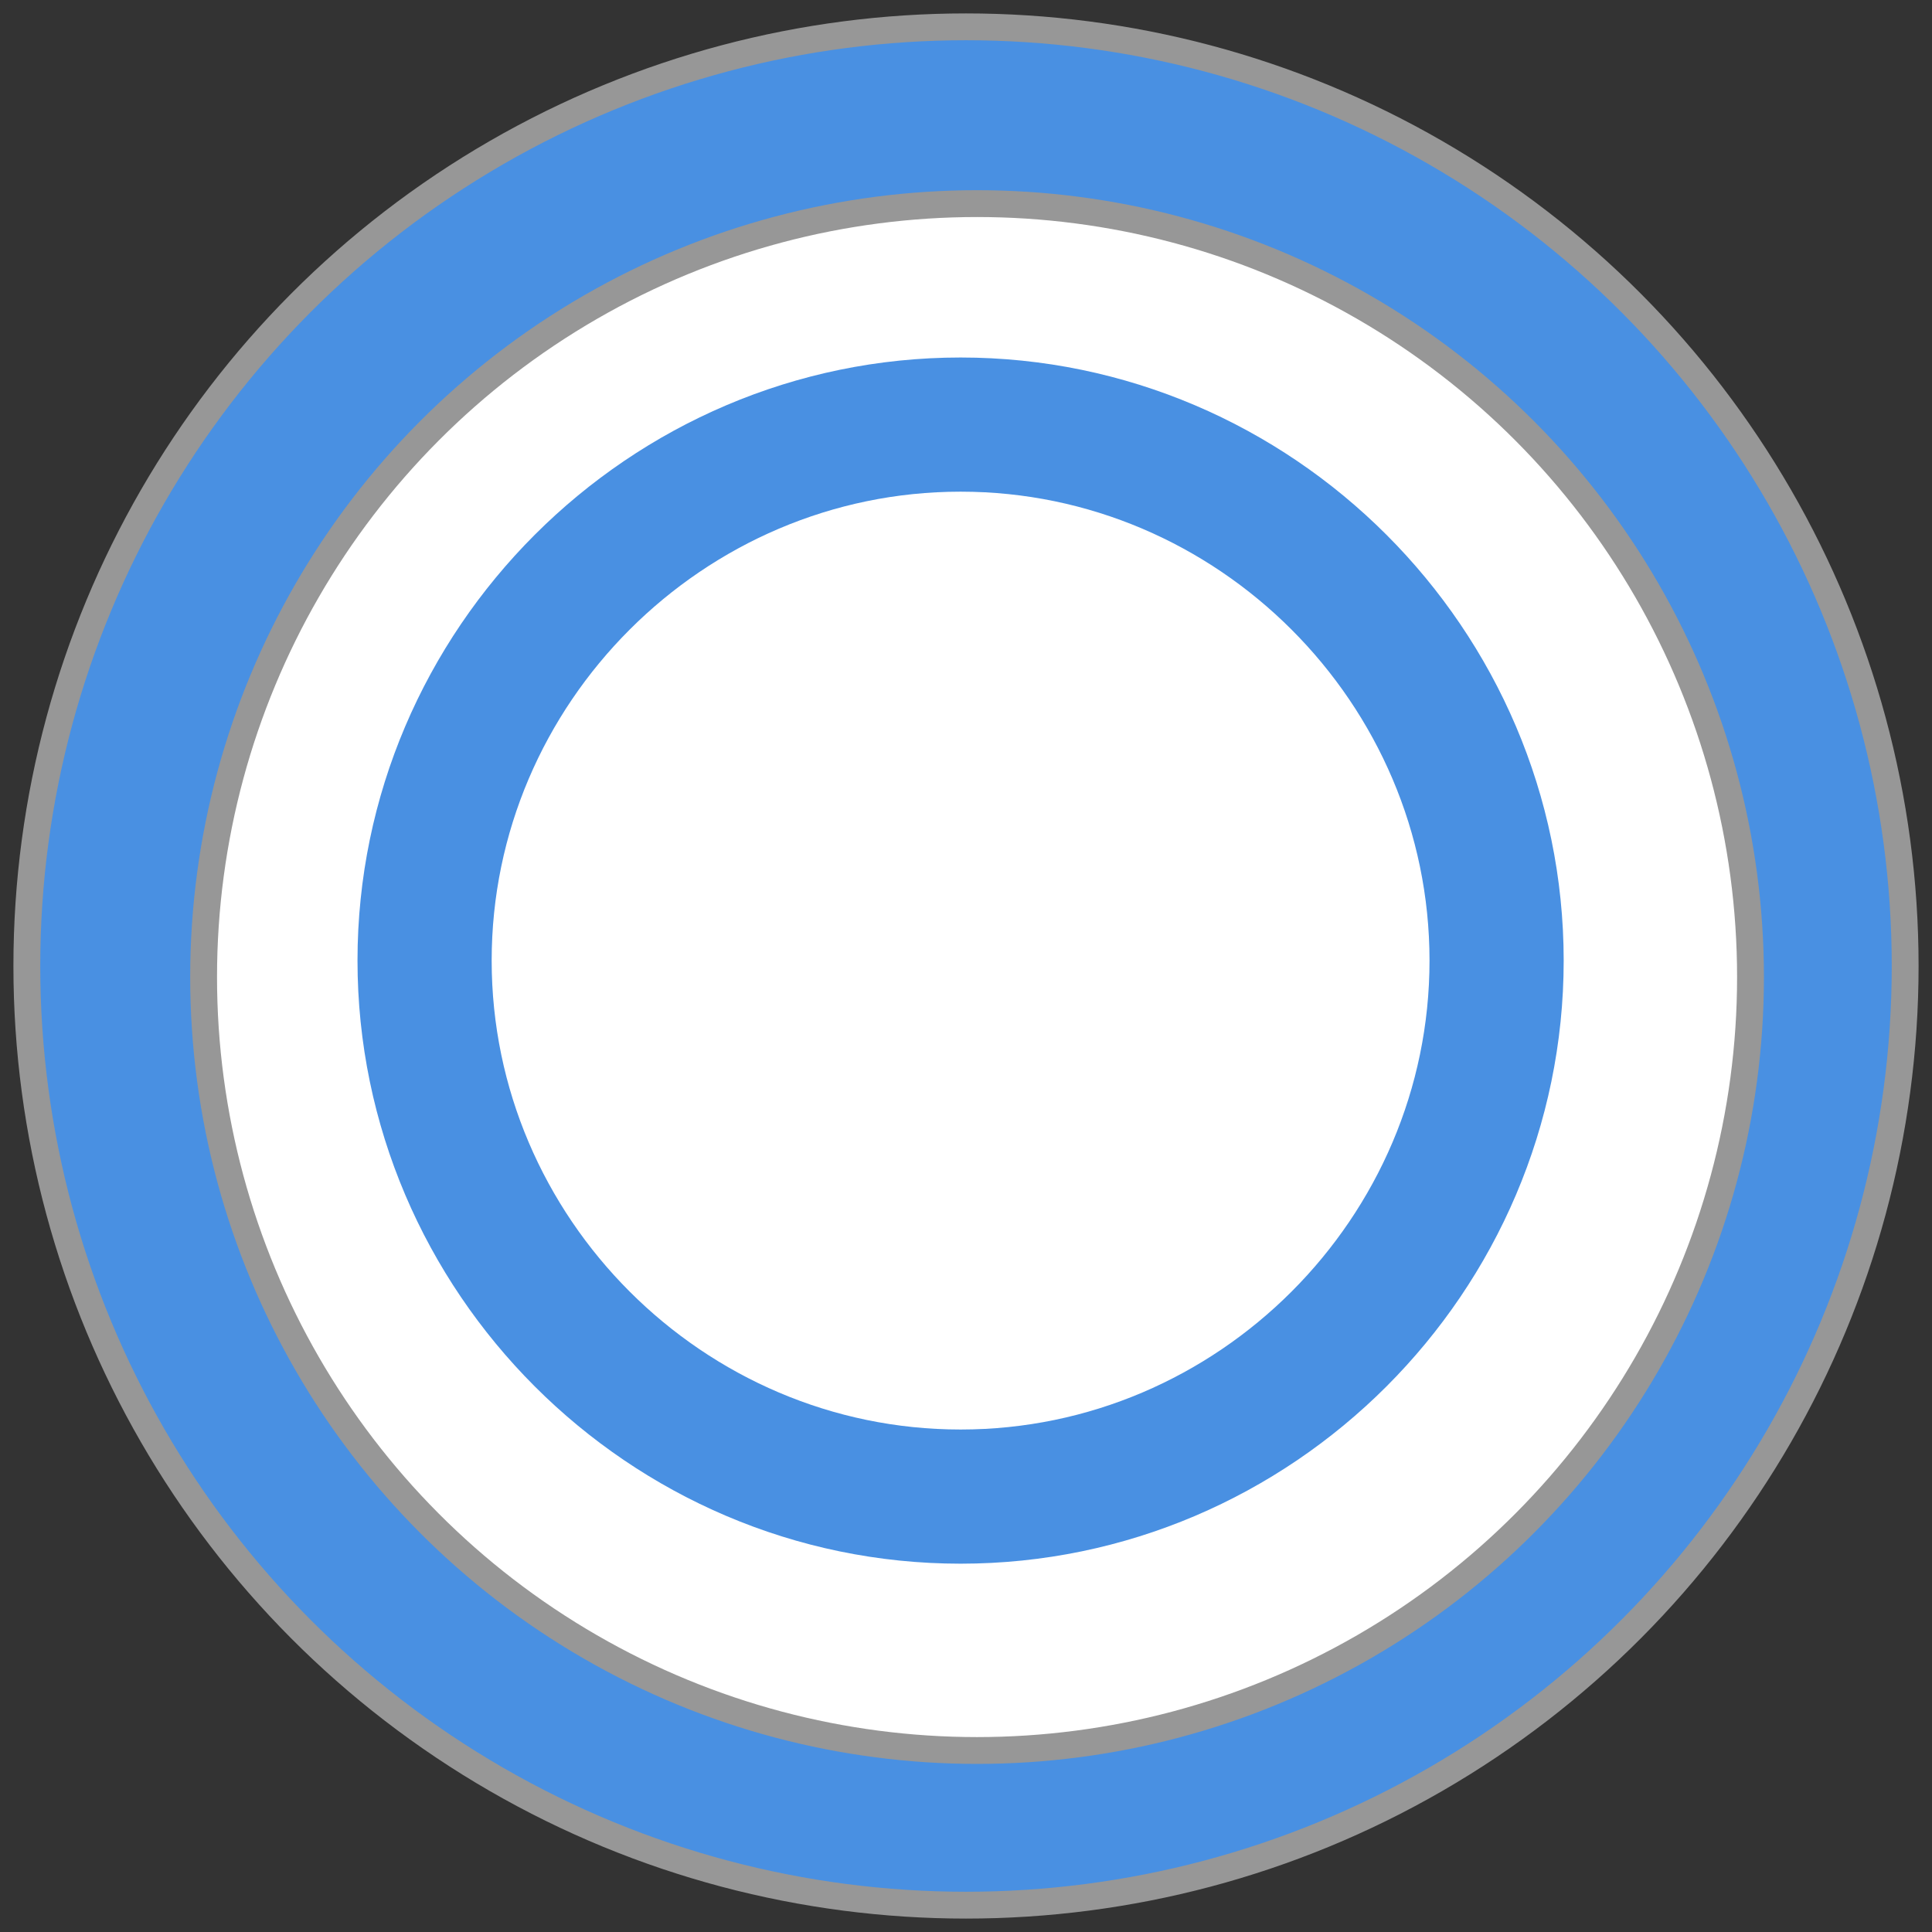 
<svg width="72px" height="72px" viewBox="-1 -1 72 72" version="1.1" xmlns="http://www.w3.org/2000/svg" xmlns:xlink="http://www.w3.org/1999/xlink">
    <rect x="-1" y="-1" width="72" height="72" fill="#333333" stroke="none"/>
    <!-- Generator: Sketch 3.7.2 (28276) - http://www.bohemiancoding.com/sketch -->
    <desc>Created with Sketch.</desc>
    <defs></defs>
    <g id="Node" stroke="none" stroke-width="1" fill="none" fill-rule="evenodd">
        <g id="Capa_1">
            <circle id="Oval-1" stroke="#979797" fill="#4990E2" cx="35" cy="35" r="35"></circle>
            <g id="reverse" transform="translate(6.588, 6.588)">
                <ellipse id="Oval-1" stroke="#979797" fill="#FFFFFF" cx="28.824" cy="28.824" rx="28.824" ry="28.824"></ellipse>
                <g id="Group" transform="translate(8.235, 8.235)" stroke="#4990E2" stroke-width="5">
                    <path d="M19.976,0 C9.005,0 0,9.007 0,19.973 C0,30.948 9.005,39.951 19.976,39.951 C30.951,39.951 39.951,30.948 39.951,19.973 C39.949,9.007 30.951,0 19.976,0 L19.976,0 Z" id="Shape"></path>
                </g>
            </g>
        </g>
    </g>
</svg>